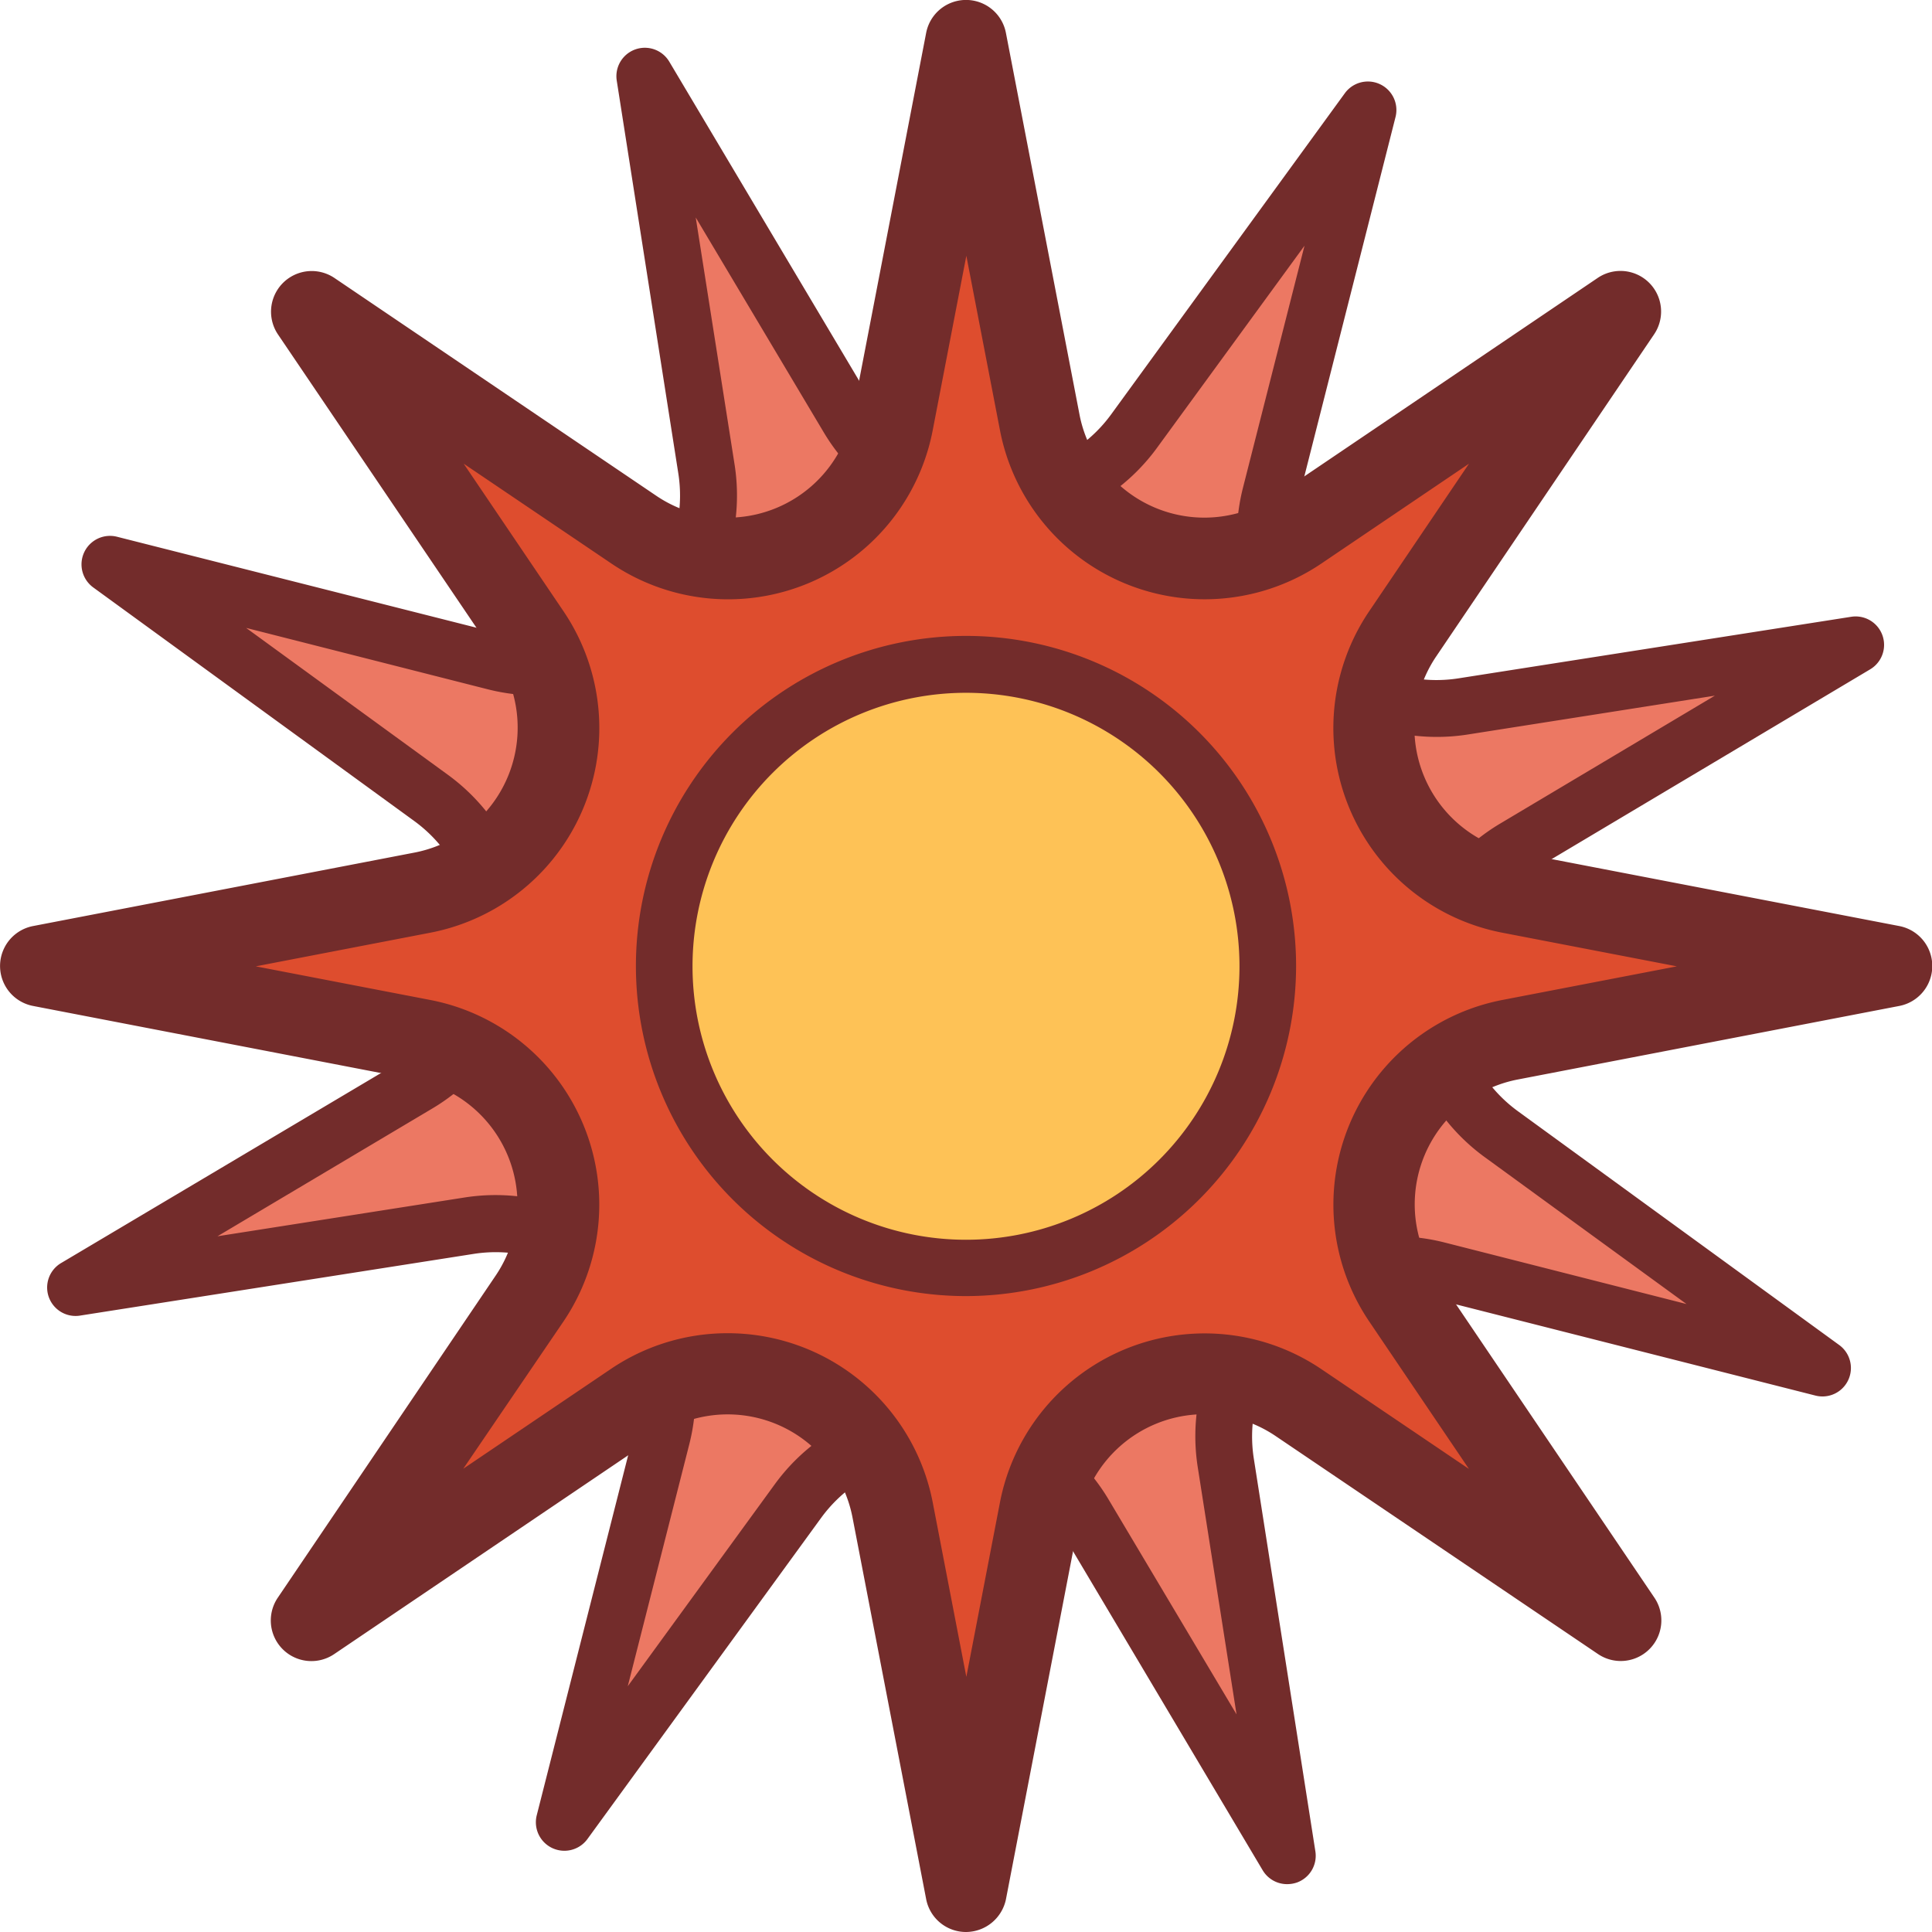 <svg xmlns="http://www.w3.org/2000/svg" viewBox="0 0 282.58 282.58"><defs><style>.cls-1{fill:#ec7863;}.cls-2{fill:#732c2b;}.cls-3{fill:#de4d2e;}.cls-4{fill:#fec256;}</style></defs><g id="Layer_2" data-name="Layer 2"><g id="Layer_1-2" data-name="Layer 1"><path class="cls-1" d="M266.53,200.09l-56.32-14.3a25.09,25.09,0,0,0-31,28.21l9,57.42-29.74-49.93a25.08,25.08,0,0,0-41.83-1.93l-34.2,47,14.29-56.32a25.08,25.08,0,0,0-28.21-31l-57.42,9L61.1,158.53A25.09,25.09,0,0,0,63,116.7l-47-34.2L72.37,96.79a25.09,25.09,0,0,0,31-28.21l-9-57.42L124.05,61.1A25.09,25.09,0,0,0,165.89,63l34.2-47L185.8,72.37a25.09,25.09,0,0,0,28.2,31l57.42-9-49.93,29.74a25.09,25.09,0,0,0-1.93,41.84Z"/><path class="cls-2" d="M188.27,275.58a4.15,4.15,0,0,1-3.57-2L155,223.62a20.93,20.93,0,0,0-34.9-1.61l-34.2,47a4.17,4.17,0,0,1-7.4-3.48l14.3-56.31a20.93,20.93,0,0,0-23.53-25.82l-57.42,9A4.16,4.16,0,0,1,9,184.7L59,155a20.94,20.94,0,0,0,1.61-34.9l-47-34.2a4.17,4.17,0,0,1,3.48-7.4L73.4,92.75A20.91,20.91,0,0,0,99.21,69.23l-9-57.42A4.16,4.16,0,0,1,97.88,9L127.63,59a20.93,20.93,0,0,0,34.89,1.61l34.2-47a4.17,4.17,0,0,1,7.4,3.48L189.83,73.4a20.91,20.91,0,0,0,23.53,25.81l57.42-9a4.16,4.16,0,0,1,2.77,7.68l-49.93,29.75A20.92,20.92,0,0,0,222,162.52l47,34.2a4.16,4.16,0,0,1-3.47,7.4l-56.32-14.29a20.92,20.92,0,0,0-25.82,23.53l9,57.42a4.16,4.16,0,0,1-2.69,4.56A4.41,4.41,0,0,1,188.27,275.58ZM137,205.08c.46,0,.91,0,1.36,0a29.18,29.18,0,0,1,23.79,14.25l18.71,31.42-5.67-36.13a29.24,29.24,0,0,1,36.09-32.89l35.39,9-29.52-21.49a29.25,29.25,0,0,1,2.25-48.77l31.42-18.72-36.13,5.68a29.25,29.25,0,0,1-32.89-36.09l9-35.4L169.25,65.47a29.24,29.24,0,0,1-48.77-2.24L101.76,31.81l5.68,36.12a29.25,29.25,0,0,1-36.09,32.89L36,91.84l29.52,21.49a29.26,29.26,0,0,1-2.25,48.78L31.81,180.82l36.13-5.67a29.24,29.24,0,0,1,32.88,36.08l-9,35.4,21.49-29.52A29.18,29.18,0,0,1,137,205.08Z"/><path class="cls-3" d="M276.64,141.29l-55.81,10.76a24.54,24.54,0,0,0-15.69,37.85L237,237l-47.1-31.86a24.54,24.54,0,0,0-37.85,15.69l-10.76,55.81-10.76-55.81a24.53,24.53,0,0,0-37.84-15.69L45.59,237l31.85-47.1a24.54,24.54,0,0,0-15.68-37.85L5.94,141.29l55.82-10.76A24.54,24.54,0,0,0,77.44,92.69L45.59,45.59l47.1,31.85a24.53,24.53,0,0,0,37.84-15.68L141.29,5.94l10.76,55.82A24.54,24.54,0,0,0,189.9,77.44L237,45.59l-31.86,47.1a24.54,24.54,0,0,0,15.69,37.84Z"/><path class="cls-2" d="M141.29,282.58a5.93,5.93,0,0,1-5.83-4.82L124.7,222A18.6,18.6,0,0,0,96,210.07l-47.1,31.85a5.94,5.94,0,0,1-8.26-8.25l31.86-47.1a18.6,18.6,0,0,0-11.89-28.68L4.82,147.13a5.95,5.95,0,0,1,0-11.68L60.63,124.7A18.61,18.61,0,0,0,72.52,96L40.66,48.92a5.95,5.95,0,0,1,8.26-8.26L96,72.52A18.61,18.61,0,0,0,124.7,60.63L135.46,4.82a5.94,5.94,0,0,1,11.67,0l10.76,55.81a18.6,18.6,0,0,0,28.68,11.89l47.1-31.86a5.94,5.94,0,0,1,8.25,8.26L210.07,96A18.6,18.6,0,0,0,222,124.7l55.81,10.75a5.95,5.95,0,0,1,0,11.68L222,157.89a18.59,18.59,0,0,0-11.88,28.68l31.85,47.1a5.94,5.94,0,0,1-8.25,8.25l-47.1-31.85A18.59,18.59,0,0,0,157.89,222l-10.76,55.81A6,6,0,0,1,141.29,282.58ZM106.42,195a30.54,30.54,0,0,1,30,24.73l4.92,25.53,4.92-25.53a30.49,30.49,0,0,1,47-19.48l21.59,14.6-14.6-21.59a30.49,30.49,0,0,1,19.48-47l25.53-4.92-25.53-4.92a30.48,30.48,0,0,1-19.48-47l14.61-21.6-21.6,14.61a30.49,30.49,0,0,1-47-19.49l-4.92-25.53-4.92,25.53a30.47,30.47,0,0,1-47,19.48l-21.6-14.6,14.61,21.6a30.48,30.48,0,0,1-19.49,47l-25.53,4.92,25.53,4.92a30.49,30.49,0,0,1,19.49,47L67.76,214.82l21.6-14.6A30.42,30.42,0,0,1,106.42,195Z"/><circle class="cls-4" cx="141.29" cy="141.29" r="44.12" transform="translate(-43.31 64.83) rotate(-22.5)"/><path class="cls-2" d="M141.29,189.57a48.28,48.28,0,1,1,48.28-48.28A48.33,48.33,0,0,1,141.29,189.57Zm0-88.24a40,40,0,1,0,40,40A40,40,0,0,0,141.29,101.33Z"/></g></g></svg>